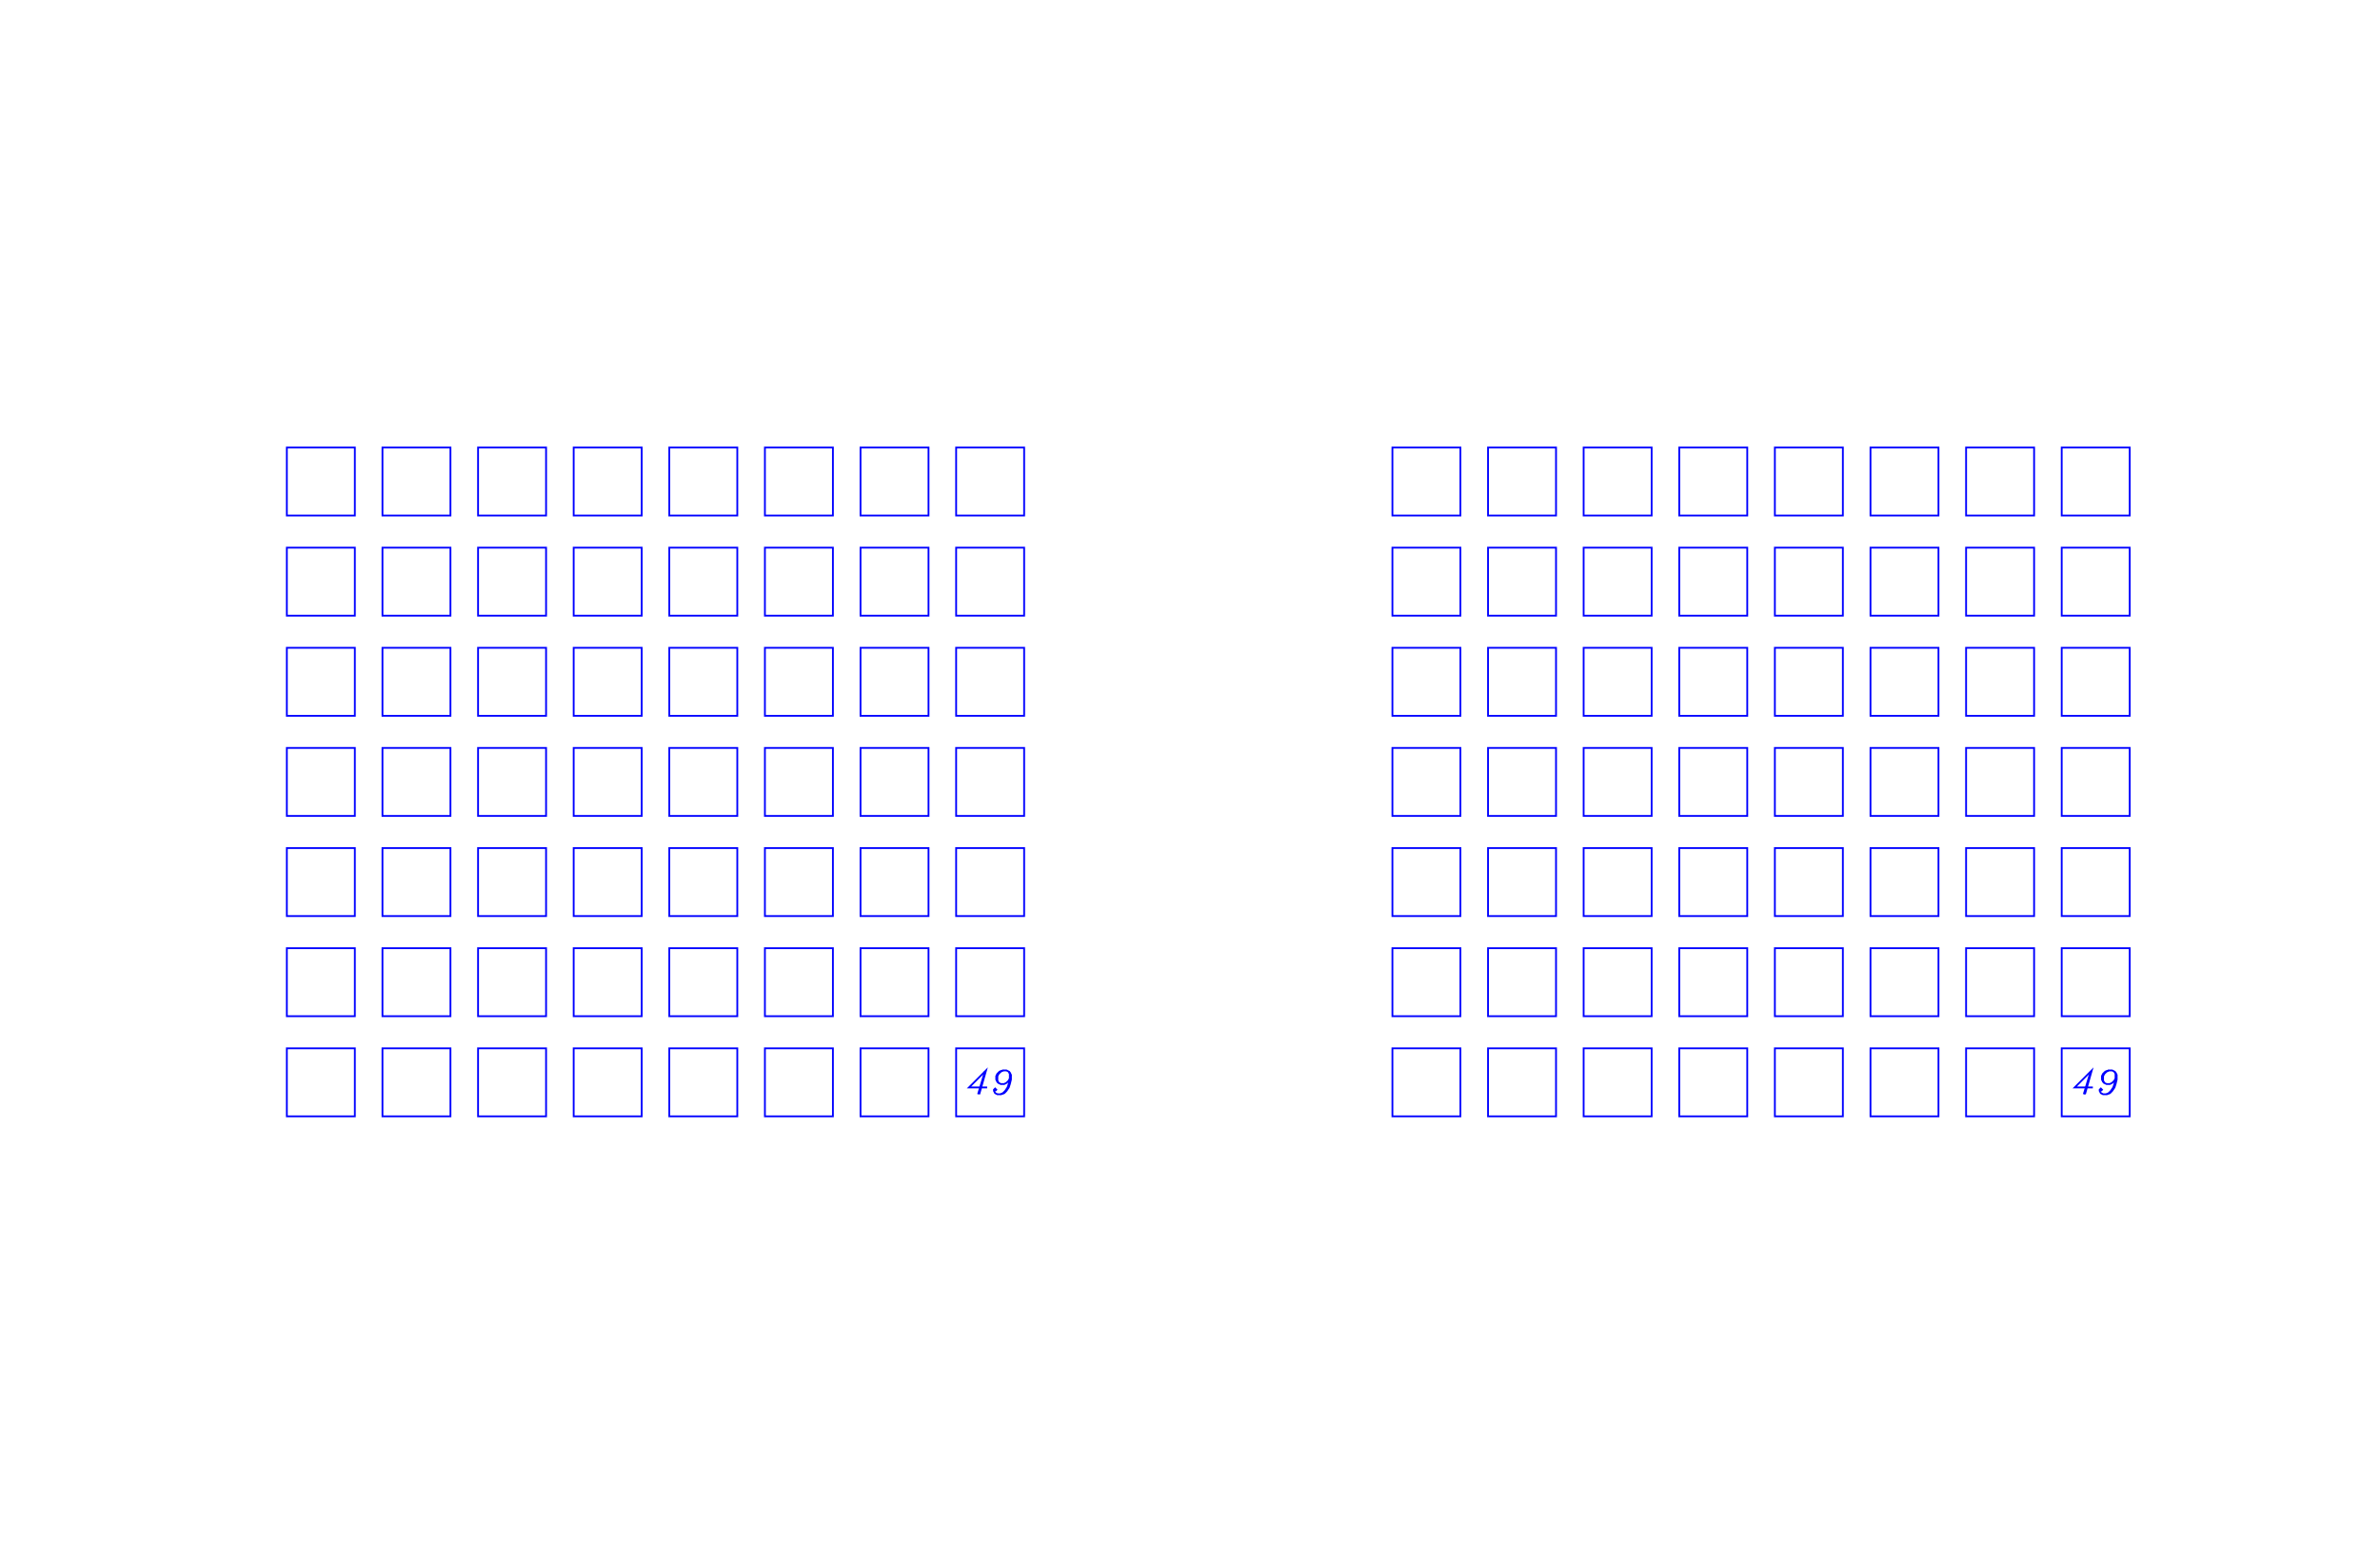 <?xml version="1.0" encoding="utf-8" ?>
<svg xmlns="http://www.w3.org/2000/svg" xmlns:cc="http://creativecommons.org/ns#" xmlns:dc="http://purl.org/dc/elements/1.1/" xmlns:ev="http://www.w3.org/2001/xml-events" xmlns:inkscape="http://www.inkscape.org/namespaces/inkscape" xmlns:rdf="http://www.w3.org/1999/02/22-rdf-syntax-ns#" xmlns:sodipodi="http://sodipodi.sourceforge.net/DTD/sodipodi-0.dtd" xmlns:xlink="http://www.w3.org/1999/xlink" baseProfile="tiny" height="23cm" version="1.2" viewBox="0 0 1322.835 869.292" width="35cm">
  <defs/>
  <g fill="none" id="layer1" inkscape:groupmode="layer" inkscape:label="1" stroke="#00f" style="display:inline">
    <polygon points="159.432,248.765 159.432,286.56 159.432,286.56 197.227,286.56 197.227,286.56 197.227,248.765 197.227,248.765"/>
    <polygon points="212.575,248.765 212.575,286.56 212.575,286.56 250.37,286.56 250.37,286.56 250.37,248.765 250.37,248.765"/>
    <polygon points="265.718,248.765 265.718,286.56 265.718,286.56 303.513,286.56 303.513,286.56 303.513,248.765 303.513,248.765"/>
    <polygon points="318.861,248.765 318.861,286.56 318.861,286.56 356.656,286.56 356.656,286.56 356.656,248.765 356.656,248.765"/>
    <polygon points="372.004,248.765 372.004,286.56 372.004,286.56 409.799,286.56 409.799,286.56 409.799,248.765 409.799,248.765"/>
    <polygon points="425.147,248.765 425.147,286.56 425.147,286.56 462.942,286.56 462.942,286.56 462.942,248.765 462.942,248.765"/>
    <polygon points="478.29,248.765 478.29,286.56 478.29,286.56 516.086,286.56 516.086,286.56 516.086,248.765 516.086,248.765"/>
    <polygon points="531.433,248.765 531.433,286.56 531.433,286.56 569.229,286.56 569.229,286.56 569.229,248.765 569.229,248.765"/>
    <polygon points="531.433,304.426 531.433,342.221 531.433,342.221 569.229,342.221 569.229,342.221 569.229,304.426 569.229,304.426"/>
    <polygon points="478.29,304.426 478.29,342.221 478.29,342.221 516.086,342.221 516.086,342.221 516.086,304.426 516.086,304.426"/>
    <polygon points="425.147,304.426 425.147,342.221 425.147,342.221 462.942,342.221 462.942,342.221 462.942,304.426 462.942,304.426"/>
    <polygon points="372.004,304.426 372.004,342.221 372.004,342.221 409.799,342.221 409.799,342.221 409.799,304.426 409.799,304.426"/>
    <polygon points="318.861,304.426 318.861,342.221 318.861,342.221 356.656,342.221 356.656,342.221 356.656,304.426 356.656,304.426"/>
    <polygon points="265.718,304.426 265.718,342.221 265.718,342.221 303.513,342.221 303.513,342.221 303.513,304.426 303.513,304.426"/>
    <polygon points="212.575,304.426 212.575,342.221 212.575,342.221 250.37,342.221 250.37,342.221 250.37,304.426 250.37,304.426"/>
    <polygon points="159.432,304.426 159.432,342.221 159.432,342.221 197.227,342.221 197.227,342.221 197.227,304.426 197.227,304.426"/>
    <polygon points="159.432,360.087 159.432,397.882 159.432,397.882 197.227,397.882 197.227,397.882 197.227,360.087 197.227,360.087"/>
    <polygon points="212.575,360.087 212.575,397.882 212.575,397.882 250.37,397.882 250.37,397.882 250.37,360.087 250.37,360.087"/>
    <polygon points="265.718,360.087 265.718,397.882 265.718,397.882 303.513,397.882 303.513,397.882 303.513,360.087 303.513,360.087"/>
    <polygon points="318.861,360.087 318.861,397.882 318.861,397.882 356.656,397.882 356.656,397.882 356.656,360.087 356.656,360.087"/>
    <polygon points="372.004,360.087 372.004,397.882 372.004,397.882 409.799,397.882 409.799,397.882 409.799,360.087 409.799,360.087"/>
    <polygon points="425.147,360.087 425.147,397.882 425.147,397.882 462.942,397.882 462.942,397.882 462.942,360.087 462.942,360.087"/>
    <polygon points="478.29,360.087 478.29,397.882 478.29,397.882 516.086,397.882 516.086,397.882 516.086,360.087 516.086,360.087"/>
    <polygon points="531.433,360.087 531.433,397.882 531.433,397.882 569.229,397.882 569.229,397.882 569.229,360.087 569.229,360.087"/>
    <polygon points="531.433,415.748 531.433,453.544 531.433,453.544 569.229,453.544 569.229,453.544 569.229,415.748 569.229,415.748"/>
    <polygon points="478.29,415.748 478.29,453.544 478.29,453.544 516.086,453.544 516.086,453.544 516.086,415.748 516.086,415.748"/>
    <polygon points="425.147,415.748 425.147,453.544 425.147,453.544 462.942,453.544 462.942,453.544 462.942,415.748 462.942,415.748"/>
    <polygon points="372.004,415.748 372.004,453.544 372.004,453.544 409.799,453.544 409.799,453.544 409.799,415.748 409.799,415.748"/>
    <polygon points="318.861,415.748 318.861,453.544 318.861,453.544 356.656,453.544 356.656,453.544 356.656,415.748 356.656,415.748"/>
    <polygon points="265.718,415.748 265.718,453.544 265.718,453.544 303.513,453.544 303.513,453.544 303.513,415.748 303.513,415.748"/>
    <polygon points="212.575,415.748 212.575,453.544 212.575,453.544 250.37,453.544 250.37,453.544 250.37,415.748 250.37,415.748"/>
    <polygon points="159.432,415.748 159.432,453.544 159.432,453.544 197.227,453.544 197.227,453.544 197.227,415.748 197.227,415.748"/>
    <polygon points="159.432,471.409 159.432,509.205 159.432,509.205 197.227,509.205 197.227,509.205 197.227,471.409 197.227,471.409"/>
    <polygon points="212.575,471.409 212.575,509.205 212.575,509.205 250.37,509.205 250.37,509.205 250.37,471.409 250.37,471.409"/>
    <polygon points="265.718,471.409 265.718,509.205 265.718,509.205 303.513,509.205 303.513,509.205 303.513,471.409 303.513,471.409"/>
    <polygon points="318.861,471.409 318.861,509.205 318.861,509.205 356.656,509.205 356.656,509.205 356.656,471.409 356.656,471.409"/>
    <polygon points="372.004,471.409 372.004,509.205 372.004,509.205 409.799,509.205 409.799,509.205 409.799,471.409 409.799,471.409"/>
    <polygon points="425.147,471.409 425.147,509.205 425.147,509.205 462.942,509.205 462.942,509.205 462.942,471.409 462.942,471.409"/>
    <polygon points="478.29,471.409 478.29,509.205 478.29,509.205 516.086,509.205 516.086,509.205 516.086,471.409 516.086,471.409"/>
    <polygon points="531.433,471.409 531.433,509.205 531.433,509.205 569.229,509.205 569.229,509.205 569.229,471.409 569.229,471.409"/>
    <polygon points="531.433,527.071 531.433,564.866 531.433,564.866 569.229,564.866 569.229,564.866 569.229,527.071 569.229,527.071"/>
    <polygon points="478.29,527.071 478.29,564.866 478.29,564.866 516.086,564.866 516.086,564.866 516.086,527.071 516.086,527.071"/>
    <polygon points="425.147,527.071 425.147,564.866 425.147,564.866 462.942,564.866 462.942,564.866 462.942,527.071 462.942,527.071"/>
    <polygon points="372.004,527.071 372.004,564.866 372.004,564.866 409.799,564.866 409.799,564.866 409.799,527.071 409.799,527.071"/>
    <polygon points="318.861,527.071 318.861,564.866 318.861,564.866 356.656,564.866 356.656,564.866 356.656,527.071 356.656,527.071"/>
    <polygon points="265.718,527.071 265.718,564.866 265.718,564.866 303.513,564.866 303.513,564.866 303.513,527.071 303.513,527.071"/>
    <polygon points="212.575,527.071 212.575,564.866 212.575,564.866 250.37,564.866 250.37,564.866 250.37,527.071 250.37,527.071"/>
    <polygon points="159.432,527.071 159.432,564.866 159.432,564.866 197.227,564.866 197.227,564.866 197.227,527.071 197.227,527.071"/>
    <polygon points="159.432,582.732 159.432,620.527 159.432,620.527 197.227,620.527 197.227,620.527 197.227,582.732 197.227,582.732"/>
    <polygon points="212.575,582.732 212.575,620.527 212.575,620.527 250.37,620.527 250.37,620.527 250.37,582.732 250.37,582.732"/>
    <polygon points="265.718,582.732 265.718,620.527 265.718,620.527 303.513,620.527 303.513,620.527 303.513,582.732 303.513,582.732"/>
    <polygon points="318.861,582.732 318.861,620.527 318.861,620.527 356.656,620.527 356.656,620.527 356.656,582.732 356.656,582.732"/>
    <polygon points="372.004,582.732 372.004,620.527 372.004,620.527 409.799,620.527 409.799,620.527 409.799,582.732 409.799,582.732"/>
    <polygon points="425.147,582.732 425.147,620.527 425.147,620.527 462.942,620.527 462.942,620.527 462.942,582.732 462.942,582.732"/>
    <polygon points="478.29,582.732 478.29,620.527 478.29,620.527 516.086,620.527 516.086,620.527 516.086,582.732 516.086,582.732"/>
    <polygon points="531.433,582.732 531.433,620.527 531.433,620.527 569.229,620.527 569.229,620.527 569.229,582.732 569.229,582.732"/>
    <line x1="547.427" x2="543.627" y1="595.649" y2="608.249"/>
    <polyline points="544.267,608.249 548.047,595.009 548.047,595.009 538.597,604.469 538.597,604.469 548.667,604.469"/>
    <polyline points="553.107,606.359 553.727,605.729 553.727,605.729 553.107,605.089 553.107,605.089 552.467,605.729 552.467,605.729 552.467,606.359 552.467,606.359 553.107,607.619 553.107,607.619 554.347,608.249 554.347,608.249 556.247,608.249 556.247,608.249 557.507,607.619 557.507,607.619 558.767,606.359 558.767,606.359 560.027,604.469 560.027,604.469 560.667,602.569 560.667,602.569 561.287,600.049 561.287,600.049 561.287,596.909 561.287,596.909 560.667,595.649 560.667,595.649 559.387,595.009 559.387,595.009 557.507,595.009 557.507,595.009 556.247,595.649 556.247,595.649 554.987,596.909 554.987,596.909 554.347,598.169 554.347,598.169 554.347,600.689 554.347,600.689 554.987,601.949 554.987,601.949 556.247,602.569 556.247,602.569 558.147,602.569 558.147,602.569 559.387,601.949 559.387,601.949 560.667,600.689 560.667,600.689 561.287,599.429"/>
    <polyline points="560.667,595.649 561.287,596.289 561.287,596.289 561.907,597.529 561.907,597.529 561.907,600.049 561.907,600.049 561.287,602.569 561.287,602.569 560.667,604.469 560.667,604.469 559.387,606.359 559.387,606.359 558.147,607.619 558.147,607.619 556.247,608.249"/>
    <polyline points="554.987,601.949 554.347,601.329 554.347,601.329 553.727,600.049 553.727,600.049 553.727,598.169 553.727,598.169 554.347,596.909 554.347,596.909 555.627,595.649 555.627,595.649 557.507,595.009"/>
    <polygon points="773.923,582.732 773.923,620.527 773.923,620.527 811.718,620.527 811.718,620.527 811.718,582.732 811.718,582.732"/>
    <polygon points="827.066,582.732 827.066,620.527 827.066,620.527 864.861,620.527 864.861,620.527 864.861,582.732 864.861,582.732"/>
    <polygon points="880.209,582.732 880.209,620.527 880.209,620.527 918.005,620.527 918.005,620.527 918.005,582.732 918.005,582.732"/>
    <polygon points="933.352,582.732 933.352,620.527 933.352,620.527 971.148,620.527 971.148,620.527 971.148,582.732 971.148,582.732"/>
    <polygon points="986.495,582.732 986.495,620.527 986.495,620.527 1024.291,620.527 1024.291,620.527 1024.291,582.732 1024.291,582.732"/>
    <polygon points="1039.639,582.732 1039.639,620.527 1039.639,620.527 1077.434,620.527 1077.434,620.527 1077.434,582.732 1077.434,582.732"/>
    <polygon points="1092.782,582.732 1092.782,620.527 1092.782,620.527 1130.577,620.527 1130.577,620.527 1130.577,582.732 1130.577,582.732"/>
    <polygon points="1145.925,582.732 1145.925,620.527 1145.925,620.527 1183.72,620.527 1183.72,620.527 1183.72,582.732 1183.72,582.732"/>
    <line x1="1161.998" x2="1158.197" y1="595.649" y2="608.249"/>
    <polyline points="1158.838,608.249 1162.618,595.009 1162.618,595.009 1153.168,604.469 1153.168,604.469 1163.237,604.469"/>
    <polyline points="1167.678,606.359 1168.298,605.729 1168.298,605.729 1167.678,605.089 1167.678,605.089 1167.038,605.729 1167.038,605.729 1167.038,606.359 1167.038,606.359 1167.678,607.619 1167.678,607.619 1168.918,608.249 1168.918,608.249 1170.818,608.249 1170.818,608.249 1172.078,607.619 1172.078,607.619 1173.338,606.359 1173.338,606.359 1174.598,604.469 1174.598,604.469 1175.238,602.569 1175.238,602.569 1175.858,600.049 1175.858,600.049 1175.858,596.909 1175.858,596.909 1175.238,595.649 1175.238,595.649 1173.958,595.009 1173.958,595.009 1172.078,595.009 1172.078,595.009 1170.818,595.649 1170.818,595.649 1169.558,596.909 1169.558,596.909 1168.918,598.169 1168.918,598.169 1168.918,600.689 1168.918,600.689 1169.558,601.949 1169.558,601.949 1170.818,602.569 1170.818,602.569 1172.717,602.569 1172.717,602.569 1173.958,601.949 1173.958,601.949 1175.238,600.689 1175.238,600.689 1175.858,599.429"/>
    <polyline points="1175.238,595.649 1175.858,596.289 1175.858,596.289 1176.478,597.529 1176.478,597.529 1176.478,600.049 1176.478,600.049 1175.858,602.569 1175.858,602.569 1175.238,604.469 1175.238,604.469 1173.958,606.359 1173.958,606.359 1172.717,607.619 1172.717,607.619 1170.818,608.249"/>
    <polyline points="1169.558,601.949 1168.918,601.329 1168.918,601.329 1168.298,600.049 1168.298,600.049 1168.298,598.169 1168.298,598.169 1168.918,596.909 1168.918,596.909 1170.197,595.649 1170.197,595.649 1172.078,595.009"/>
    <polygon points="1145.925,527.071 1145.925,564.866 1145.925,564.866 1183.72,564.866 1183.72,564.866 1183.72,527.071 1183.72,527.071"/>
    <polygon points="1092.782,527.071 1092.782,564.866 1092.782,564.866 1130.577,564.866 1130.577,564.866 1130.577,527.071 1130.577,527.071"/>
    <polygon points="1039.639,527.071 1039.639,564.866 1039.639,564.866 1077.434,564.866 1077.434,564.866 1077.434,527.071 1077.434,527.071"/>
    <polygon points="986.495,527.071 986.495,564.866 986.495,564.866 1024.291,564.866 1024.291,564.866 1024.291,527.071 1024.291,527.071"/>
    <polygon points="933.352,527.071 933.352,564.866 933.352,564.866 971.148,564.866 971.148,564.866 971.148,527.071 971.148,527.071"/>
    <polygon points="880.209,527.071 880.209,564.866 880.209,564.866 918.005,564.866 918.005,564.866 918.005,527.071 918.005,527.071"/>
    <polygon points="827.066,527.071 827.066,564.866 827.066,564.866 864.861,564.866 864.861,564.866 864.861,527.071 864.861,527.071"/>
    <polygon points="773.923,527.071 773.923,564.866 773.923,564.866 811.718,564.866 811.718,564.866 811.718,527.071 811.718,527.071"/>
    <polygon points="773.923,471.409 773.923,509.205 773.923,509.205 811.718,509.205 811.718,509.205 811.718,471.409 811.718,471.409"/>
    <polygon points="827.066,471.409 827.066,509.205 827.066,509.205 864.861,509.205 864.861,509.205 864.861,471.409 864.861,471.409"/>
    <polygon points="880.209,471.409 880.209,509.205 880.209,509.205 918.005,509.205 918.005,509.205 918.005,471.409 918.005,471.409"/>
    <polygon points="933.352,471.409 933.352,509.205 933.352,509.205 971.148,509.205 971.148,509.205 971.148,471.409 971.148,471.409"/>
    <polygon points="986.495,471.409 986.495,509.205 986.495,509.205 1024.291,509.205 1024.291,509.205 1024.291,471.409 1024.291,471.409"/>
    <polygon points="1039.639,471.409 1039.639,509.205 1039.639,509.205 1077.434,509.205 1077.434,509.205 1077.434,471.409 1077.434,471.409"/>
    <polygon points="1092.782,471.409 1092.782,509.205 1092.782,509.205 1130.577,509.205 1130.577,509.205 1130.577,471.409 1130.577,471.409"/>
    <polygon points="1145.925,471.409 1145.925,509.205 1145.925,509.205 1183.72,509.205 1183.72,509.205 1183.72,471.409 1183.72,471.409"/>
    <polygon points="1145.925,415.748 1145.925,453.544 1145.925,453.544 1183.72,453.544 1183.72,453.544 1183.72,415.748 1183.72,415.748"/>
    <polygon points="1092.782,415.748 1092.782,453.544 1092.782,453.544 1130.577,453.544 1130.577,453.544 1130.577,415.748 1130.577,415.748"/>
    <polygon points="1039.639,415.748 1039.639,453.544 1039.639,453.544 1077.434,453.544 1077.434,453.544 1077.434,415.748 1077.434,415.748"/>
    <polygon points="986.495,415.748 986.495,453.544 986.495,453.544 1024.291,453.544 1024.291,453.544 1024.291,415.748 1024.291,415.748"/>
    <polygon points="933.352,415.748 933.352,453.544 933.352,453.544 971.148,453.544 971.148,453.544 971.148,415.748 971.148,415.748"/>
    <polygon points="880.209,415.748 880.209,453.544 880.209,453.544 918.005,453.544 918.005,453.544 918.005,415.748 918.005,415.748"/>
    <polygon points="827.066,415.748 827.066,453.544 827.066,453.544 864.861,453.544 864.861,453.544 864.861,415.748 864.861,415.748"/>
    <polygon points="773.923,415.748 773.923,453.544 773.923,453.544 811.718,453.544 811.718,453.544 811.718,415.748 811.718,415.748"/>
    <polygon points="773.923,360.087 773.923,397.882 773.923,397.882 811.718,397.882 811.718,397.882 811.718,360.087 811.718,360.087"/>
    <polygon points="827.066,360.087 827.066,397.882 827.066,397.882 864.861,397.882 864.861,397.882 864.861,360.087 864.861,360.087"/>
    <polygon points="880.209,360.087 880.209,397.882 880.209,397.882 918.005,397.882 918.005,397.882 918.005,360.087 918.005,360.087"/>
    <polygon points="933.352,360.087 933.352,397.882 933.352,397.882 971.148,397.882 971.148,397.882 971.148,360.087 971.148,360.087"/>
    <polygon points="986.495,360.087 986.495,397.882 986.495,397.882 1024.291,397.882 1024.291,397.882 1024.291,360.087 1024.291,360.087"/>
    <polygon points="1039.639,360.087 1039.639,397.882 1039.639,397.882 1077.434,397.882 1077.434,397.882 1077.434,360.087 1077.434,360.087"/>
    <polygon points="1092.782,360.087 1092.782,397.882 1092.782,397.882 1130.577,397.882 1130.577,397.882 1130.577,360.087 1130.577,360.087"/>
    <polygon points="1145.925,360.087 1145.925,397.882 1145.925,397.882 1183.72,397.882 1183.72,397.882 1183.72,360.087 1183.72,360.087"/>
    <polygon points="1145.925,304.426 1145.925,342.221 1145.925,342.221 1183.72,342.221 1183.72,342.221 1183.72,304.426 1183.72,304.426"/>
    <polygon points="1092.782,304.426 1092.782,342.221 1092.782,342.221 1130.577,342.221 1130.577,342.221 1130.577,304.426 1130.577,304.426"/>
    <polygon points="1039.639,304.426 1039.639,342.221 1039.639,342.221 1077.434,342.221 1077.434,342.221 1077.434,304.426 1077.434,304.426"/>
    <polygon points="986.495,304.426 986.495,342.221 986.495,342.221 1024.291,342.221 1024.291,342.221 1024.291,304.426 1024.291,304.426"/>
    <polygon points="933.352,304.426 933.352,342.221 933.352,342.221 971.148,342.221 971.148,342.221 971.148,304.426 971.148,304.426"/>
    <polygon points="880.209,304.426 880.209,342.221 880.209,342.221 918.005,342.221 918.005,342.221 918.005,304.426 918.005,304.426"/>
    <polygon points="827.066,304.426 827.066,342.221 827.066,342.221 864.861,342.221 864.861,342.221 864.861,304.426 864.861,304.426"/>
    <polygon points="773.923,304.426 773.923,342.221 773.923,342.221 811.718,342.221 811.718,342.221 811.718,304.426 811.718,304.426"/>
    <polygon points="773.923,248.765 773.923,286.56 773.923,286.56 811.718,286.56 811.718,286.56 811.718,248.765 811.718,248.765"/>
    <polygon points="827.066,248.765 827.066,286.56 827.066,286.56 864.861,286.56 864.861,286.56 864.861,248.765 864.861,248.765"/>
    <polygon points="880.209,248.765 880.209,286.56 880.209,286.56 918.005,286.56 918.005,286.56 918.005,248.765 918.005,248.765"/>
    <polygon points="933.352,248.765 933.352,286.56 933.352,286.56 971.148,286.56 971.148,286.56 971.148,248.765 971.148,248.765"/>
    <polygon points="986.495,248.765 986.495,286.56 986.495,286.56 1024.291,286.56 1024.291,286.56 1024.291,248.765 1024.291,248.765"/>
    <polygon points="1039.639,248.765 1039.639,286.56 1039.639,286.56 1077.434,286.56 1077.434,286.56 1077.434,248.765 1077.434,248.765"/>
    <polygon points="1092.782,248.765 1092.782,286.56 1092.782,286.56 1130.577,286.56 1130.577,286.56 1130.577,248.765 1130.577,248.765"/>
    <polygon points="1145.925,248.765 1145.925,286.56 1145.925,286.56 1183.72,286.56 1183.72,286.56 1183.72,248.765 1183.72,248.765"/>
  </g>
</svg>
